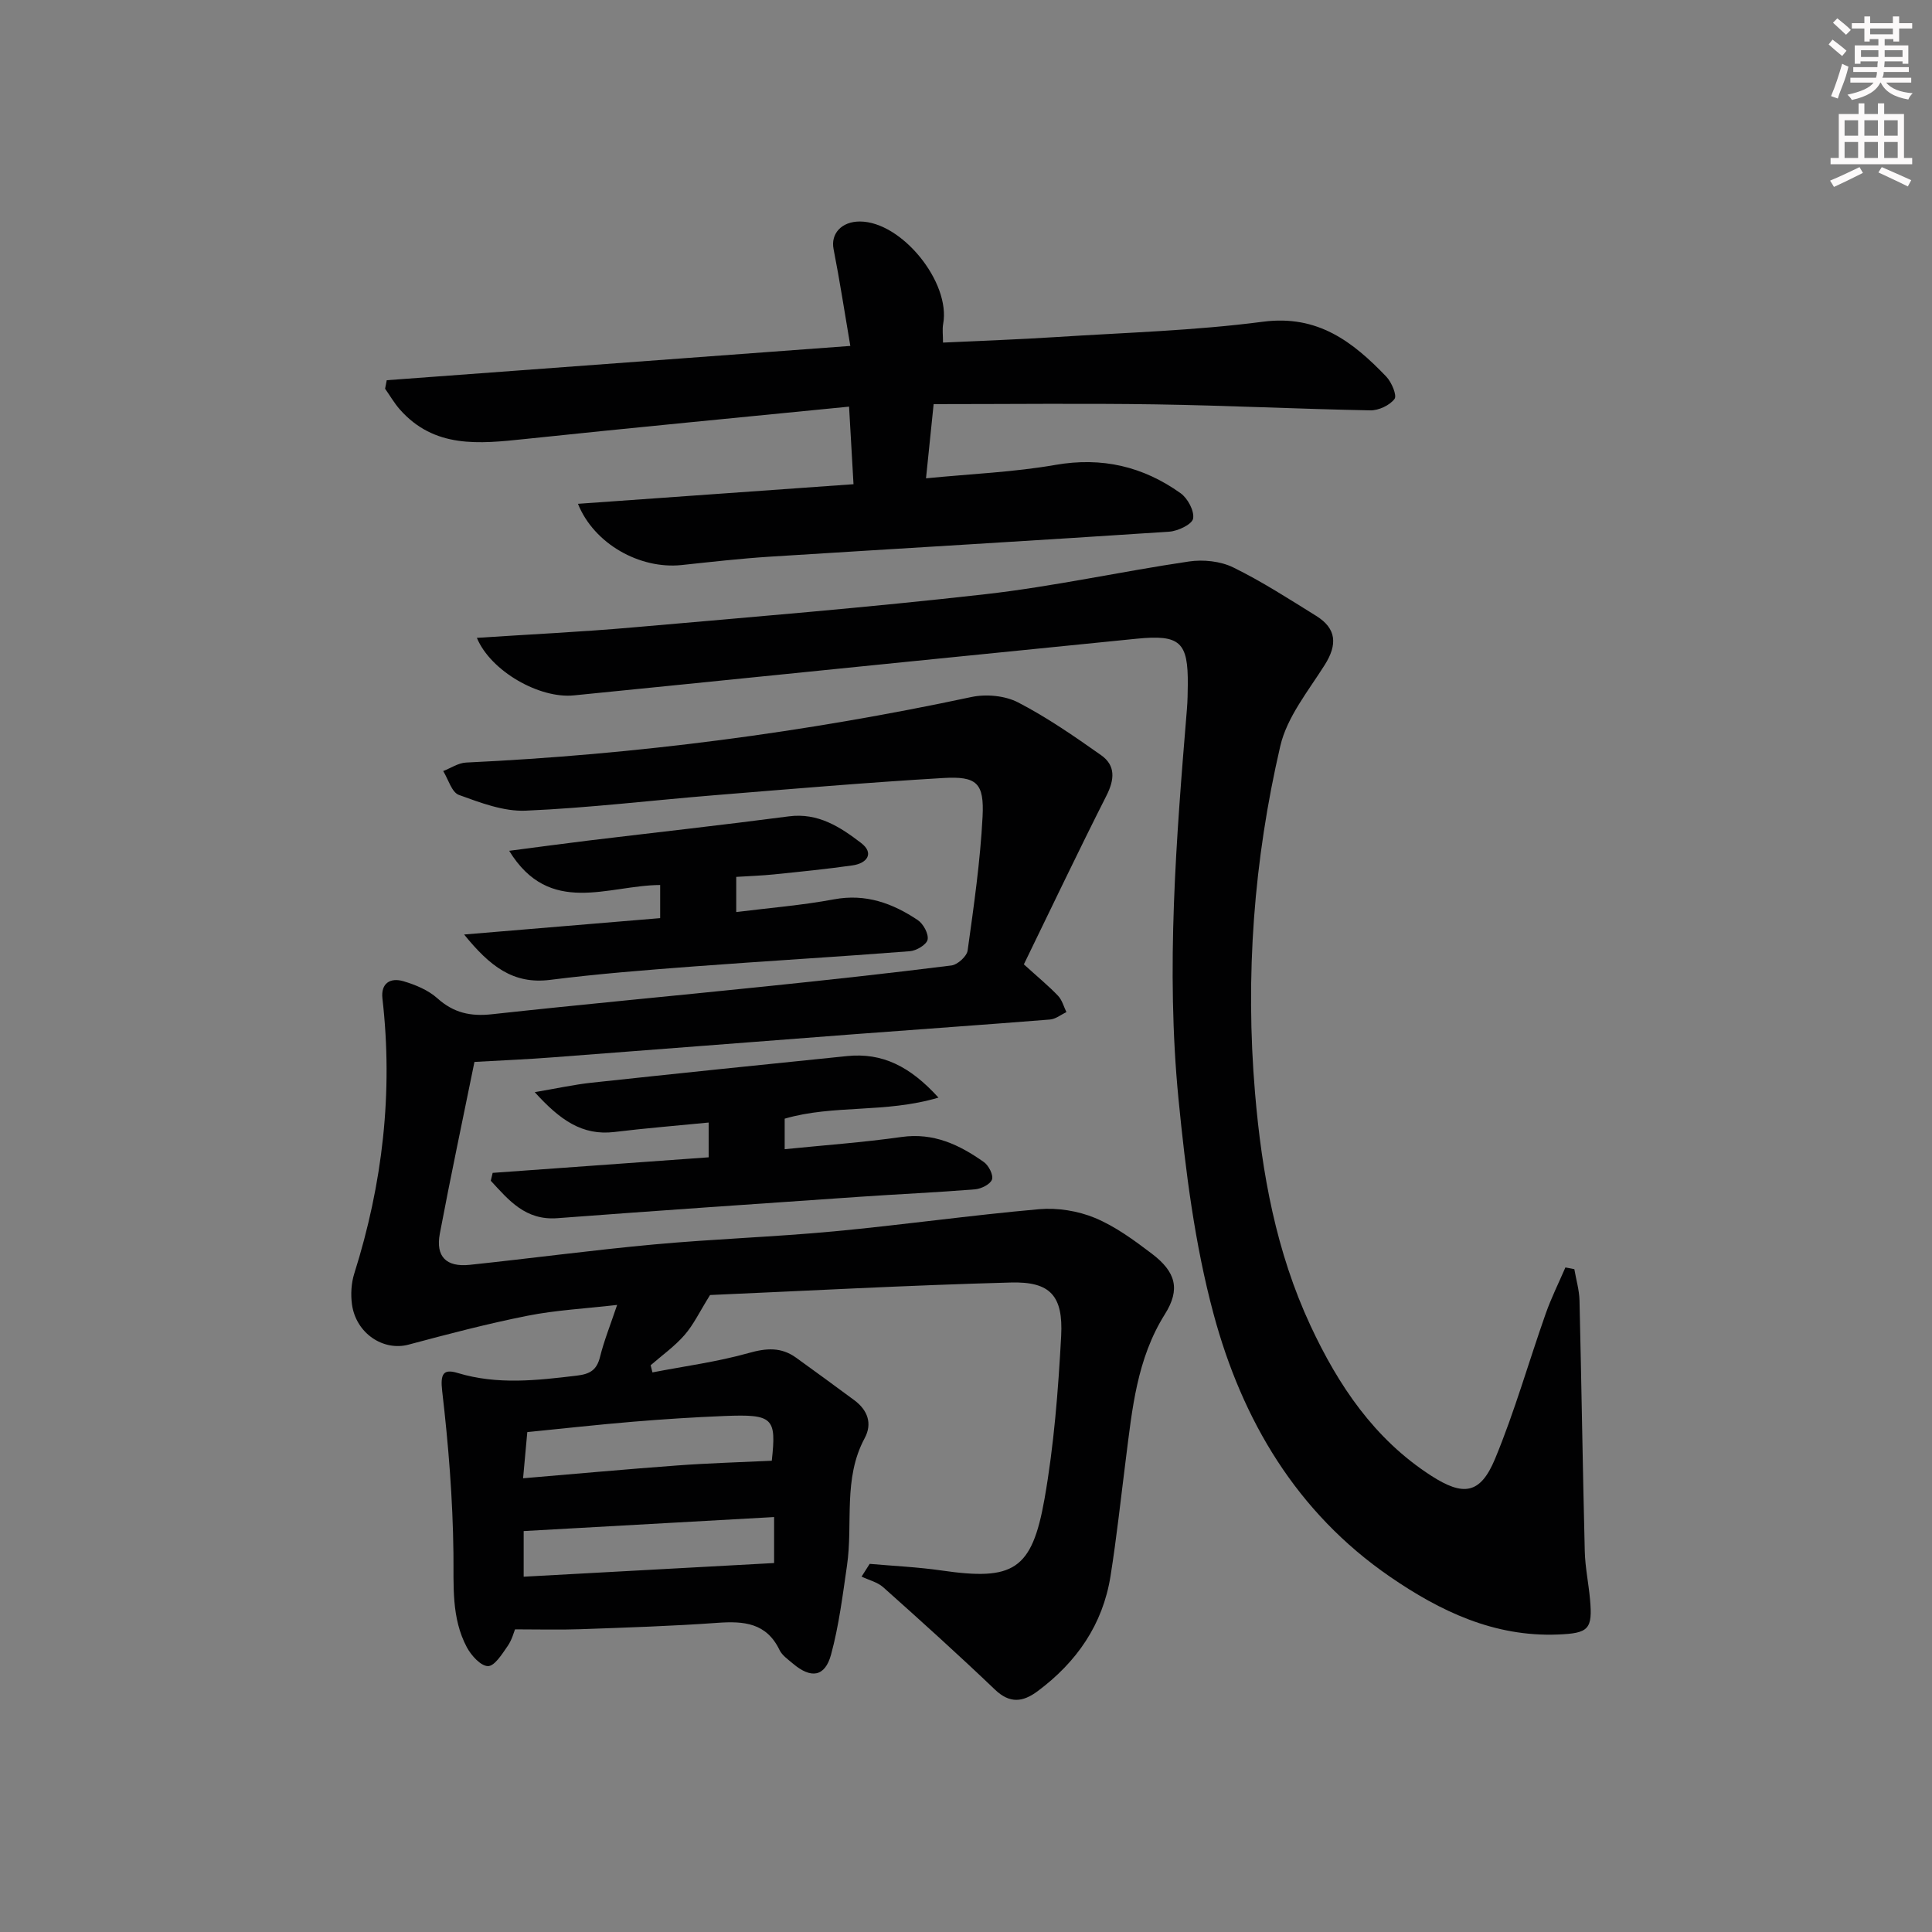 <svg enable-background="new 0 0 400 400" viewBox="0 0 400 400" xmlns="http://www.w3.org/2000/svg"><rect x="0" y="0" width="400" height="400" fill="#808080" stroke="none"/><g fill="#010102"><path d="m98.23 219.86c-2.48 12.2-4.96 23.85-7.17 35.56-.89 4.74 1.32 6.96 6.19 6.45 12.72-1.34 25.41-3.05 38.14-4.22 12.41-1.14 24.88-1.55 37.28-2.71 14.18-1.33 28.3-3.34 42.48-4.59 3.79-.33 8.02.35 11.53 1.8 4.23 1.76 8.09 4.6 11.78 7.4 4.99 3.78 5.97 7.37 2.72 12.54-5.82 9.26-6.77 19.64-8.09 30.01-1.03 8.08-1.89 16.18-3.17 24.22-1.6 10.04-7.02 17.82-15.1 23.83-3.03 2.25-5.74 2.62-8.83-.34-7.55-7.22-15.32-14.22-23.12-21.18-1.2-1.07-2.98-1.49-4.49-2.21l1.68-2.64c4.96.44 9.95.66 14.86 1.37 14.86 2.15 18.72-.01 21.34-14.84 1.95-11.09 2.83-22.41 3.44-33.67.45-8.39-2.26-11.33-10.4-11.11-21.25.57-42.49 1.73-62.29 2.59-2.16 3.45-3.41 6.14-5.29 8.29-2.04 2.34-4.65 4.19-7.01 6.25.12.49.25.99.37 1.48 6.66-1.29 13.42-2.18 19.92-4.01 3.68-1.04 6.74-1.26 9.83.97 4.03 2.92 8.07 5.84 12.06 8.81 2.73 2.03 3.77 4.8 2.13 7.85-4.52 8.38-2.38 17.6-3.66 26.38-.9 6.18-1.67 12.43-3.3 18.43-1.26 4.63-4.15 5.03-7.88 1.87-1.01-.86-2.25-1.7-2.79-2.83-2.71-5.62-7.38-6.01-12.82-5.62-9.46.68-18.94.98-28.42 1.32-4.26.15-8.52.03-13.52.03-.21.49-.62 2.15-1.53 3.46-1.14 1.64-2.69 4.15-4.06 4.15-1.49 0-3.47-2.19-4.38-3.89-3.25-6.1-2.7-12.74-2.78-19.45-.13-11.21-1.03-22.45-2.33-33.6-.41-3.54.21-4.66 3.2-3.75 8.23 2.49 16.4 1.54 24.67.55 2.74-.33 4.13-1.15 4.81-3.88.83-3.35 2.14-6.59 3.54-10.76-6.62.77-12.67 1.07-18.54 2.24-8.28 1.64-16.48 3.8-24.64 5.98-5.22 1.4-10.89-2.32-11.72-8.34-.28-2.08-.15-4.39.48-6.38 5.87-18.58 8.06-37.51 5.83-56.92-.37-3.2 1.64-4.39 4.34-3.6 2.5.74 5.15 1.84 7.04 3.54 3.36 3.02 6.87 3.78 11.27 3.3 18.83-2.06 37.69-3.8 56.53-5.75 12.88-1.33 25.76-2.73 38.62-4.35 1.28-.16 3.2-1.9 3.36-3.11 1.28-9.2 2.61-18.42 3.09-27.68.36-7.01-1.2-8.43-8.15-8.02-15.76.93-31.49 2.27-47.22 3.55-13.08 1.06-26.12 2.65-39.22 3.21-4.58.2-9.38-1.65-13.83-3.26-1.49-.54-2.19-3.23-3.25-4.94 1.57-.61 3.12-1.68 4.72-1.76 35.26-1.66 70.12-6.21 104.64-13.57 3.05-.65 6.95-.29 9.67 1.12 6.01 3.11 11.63 7.01 17.18 10.92 3.04 2.14 2.79 5.05 1.11 8.38-5.9 11.65-11.5 23.44-17.1 34.93 3.04 2.76 5.19 4.52 7.09 6.52.83.88 1.17 2.23 1.72 3.37-1.13.53-2.23 1.44-3.4 1.53-13.59 1.09-27.19 2.03-40.78 3.06-20.72 1.57-41.43 3.21-62.15 4.77-5.08.4-10.23.61-16.23.95zm62.04 103.75c0-2.76 0-5.83 0-9.52-17.46.98-34.57 1.93-51.85 2.9v9.45c17.36-.95 34.34-1.88 51.85-2.83zm-.48-21.18c.97-8.89.31-9.67-9.85-9.26-6.29.25-12.59.66-18.86 1.18-7.24.6-14.46 1.41-21.91 2.15-.28 3.11-.55 6-.87 9.56 11.16-.94 21.51-1.89 31.88-2.65 6.44-.48 12.92-.66 19.61-.98z"/><path d="m98.73 132.06c11.09-.73 21.71-1.23 32.29-2.16 24.33-2.13 48.68-4.12 72.94-6.87 14.14-1.6 28.11-4.7 42.2-6.78 2.96-.44 6.51-.07 9.15 1.22 5.95 2.91 11.55 6.54 17.19 10.04 4.24 2.63 4.42 5.95 1.78 10.14-3.42 5.42-7.82 10.81-9.21 16.81-5.48 23.59-7.28 47.56-5.23 71.82 1.41 16.68 4.38 32.92 11.47 48.15 5.75 12.35 13.2 23.49 24.98 31.09 6.67 4.3 10.19 3.88 13.25-3.5 4.06-9.78 6.95-20.03 10.48-30.04 1.15-3.27 2.71-6.39 4.08-9.57.62.12 1.23.24 1.85.36.37 2.17 1.02 4.33 1.07 6.5.41 17.3.66 34.6 1.09 51.9.08 3.3.78 6.59 1.08 9.89.58 6.29-.26 7.1-6.7 7.35-13.14.51-24.29-4.8-34.73-11.98-19.31-13.29-30.59-32.41-36.5-54.37-3.9-14.47-5.8-29.61-7.27-44.58-2.63-26.91-.46-53.82 1.75-80.68.14-1.66.16-3.33.18-4.99.09-8.88-1.57-10.47-10.59-9.57-32.23 3.21-64.44 6.49-96.66 9.74-6.61.67-13.23 1.32-19.84 1.99-7.13.73-17.23-5-20.1-11.91z"/><path d="m119.66 104.31c19.03-1.35 37.78-2.69 57.05-4.06-.32-5.51-.6-10.4-.92-16.06-22.63 2.25-44.91 4.36-67.17 6.71-9.42.99-18.69 1.98-25.85-6.14-1.15-1.31-2.03-2.85-3.04-4.28.11-.59.23-1.18.34-1.76 31.65-2.34 63.3-4.69 95.98-7.1-1.17-6.86-2.18-13.49-3.47-20.06-.62-3.15 1.62-5.71 5.46-5.7 8.66.03 18.83 12.6 17.23 21.22-.2 1.09-.03 2.25-.03 3.85 7.95-.38 15.72-.65 23.48-1.15 14.27-.92 28.61-1.32 42.76-3.17 11.35-1.49 18.62 4.15 25.54 11.37 1.1 1.15 2.25 3.9 1.7 4.62-1.01 1.33-3.3 2.4-5.03 2.36-14.8-.28-29.59-1.01-44.39-1.24-15.12-.23-30.24-.05-46-.05-.51 4.96-1.01 9.8-1.58 15.36 9.46-.93 18.23-1.28 26.8-2.78 9.65-1.68 18.15.33 25.9 5.86 1.48 1.05 2.89 3.68 2.6 5.26-.23 1.2-3.15 2.59-4.96 2.71-27.53 1.83-55.08 3.43-82.62 5.17-6.13.39-12.24 1.09-18.35 1.74-8.6.89-18.09-4.36-21.43-12.68z"/><path d="m102 242.83c14.82-1.07 29.64-2.14 44.72-3.22 0-2.49 0-4.72 0-7.2-6.67.66-13.08 1.17-19.46 1.95-6.73.82-11.33-2.49-16.55-8.24 4.6-.78 8.12-1.56 11.68-1.95 17.65-1.9 35.31-3.73 52.98-5.52 7.28-.74 13.04 2.1 18.93 8.6-11.08 3.28-21.73 1.4-31.84 4.36v6.32c8.17-.83 16.22-1.4 24.19-2.53 6.64-.94 11.99 1.61 17.06 5.2.99.7 2 2.69 1.67 3.61-.35.99-2.23 1.92-3.51 2.03-7.94.64-15.91.99-23.86 1.54-20.87 1.44-41.73 2.85-62.59 4.43-6.65.51-10.09-3.73-13.81-7.75.13-.54.26-1.08.39-1.63z"/><path d="m96.09 193.48c14.35-1.2 27.45-2.29 40.59-3.39 0-2.61 0-4.53 0-6.86-10.8.05-22.89 6.59-31.26-7.08 5.78-.75 11.08-1.47 16.39-2.12 13.83-1.67 27.68-3.2 41.5-5.01 6.07-.8 10.66 2.21 14.96 5.5 2.75 2.1 1.31 4.21-1.76 4.65-5.42.77-10.87 1.31-16.32 1.87-2.46.25-4.95.33-7.76.51v7.28c6.87-.86 13.62-1.4 20.23-2.63 6.58-1.23 12.15.81 17.36 4.3 1.15.77 2.27 2.85 2.03 4.04-.21 1.04-2.32 2.3-3.68 2.4-14.9 1.16-29.82 2.03-44.72 3.15-9.93.75-19.87 1.53-29.74 2.78-7.67.97-12.49-2.82-17.82-9.39z"/></g><path d="m378.6 9.2.8-1c.9.7 1.9 1.4 2.9 2.3l-.9 1.1c-1.1-.9-2-1.7-2.8-2.4zm.5 10.7c.9-2.1 1.6-4.3 2.3-6.7.4.2.8.4 1.3.6-.7 3.1-1.5 4.3-2.2 6.6zm.4-15.2.9-.9c1 .8 2 1.6 2.8 2.4l-1 1c-1-.9-1.9-1.8-2.7-2.5zm12.5-1.3h1.2v1.4h2.7v1.1h-2.7v2.7h-1.2v-.5h-1.8v1.3h4.9v3.8h-1.2v-.5h-3.7c0 .4-.1.9-.1 1.2h5.1v1h-5.2c0 .5-.1.9-.3 1.2h6v1h-5.2c1.1 1.3 2.9 2 5.5 2.2-.4.4-.7.8-.9 1.3-2.9-.5-4.8-1.6-5.7-3.5h-.1c-.8 1.7-2.7 2.9-5.9 3.6-.2-.4-.6-.8-.9-1.1 2.8-.6 4.6-1.4 5.4-2.5h-4.8v-1h5.3c.1-.3.2-.7.2-1.2h-4.9v-1h5c0-.4 0-.8.1-1.2h-3.6v.5h-1.2v-3.8h4.9v-1.3h-1.8v.5h-1.1v-2.7h-2.6v-1.1h2.6v-1.4h1.2v1.4h4.7v-1.4zm-6.7 8.4h3.6c0-.4 0-.9 0-1.4h-3.6zm1.9-4.7h4.7v-1.2h-4.7zm6.7 3.3h-3.7v1.4h3.7z" fill="#fcfafa"/><path d="m384.7 21.4h1.3v2.2h2.8v-2.2h1.3v2.2h4.1v9.1h1.7v1.3h-16.9v-1.3h1.7v-9.1h4.1v-2.2zm.3 13.2.7 1.2c-1.8.9-3.8 1.9-6 2.9-.2-.4-.5-.8-.8-1.3 2.4-1 4.4-2 6.1-2.8zm-3.1-6.5h2.8v-3.2h-2.8zm0 4.6h2.8v-3.3h-2.8v3.2zm4.1-4.6h2.8v-3.2h-2.8zm0 4.6h2.8v-3.3h-2.8zm3.6 1.9c2.1.9 4.1 1.8 6.1 2.7l-.7 1.3c-2.2-1.1-4.2-2-6.1-2.9zm3.3-9.7h-2.8v3.2h2.8zm-2.8 7.8h2.8v-3.3h-2.8z" fill="#fcfafa"/></svg>